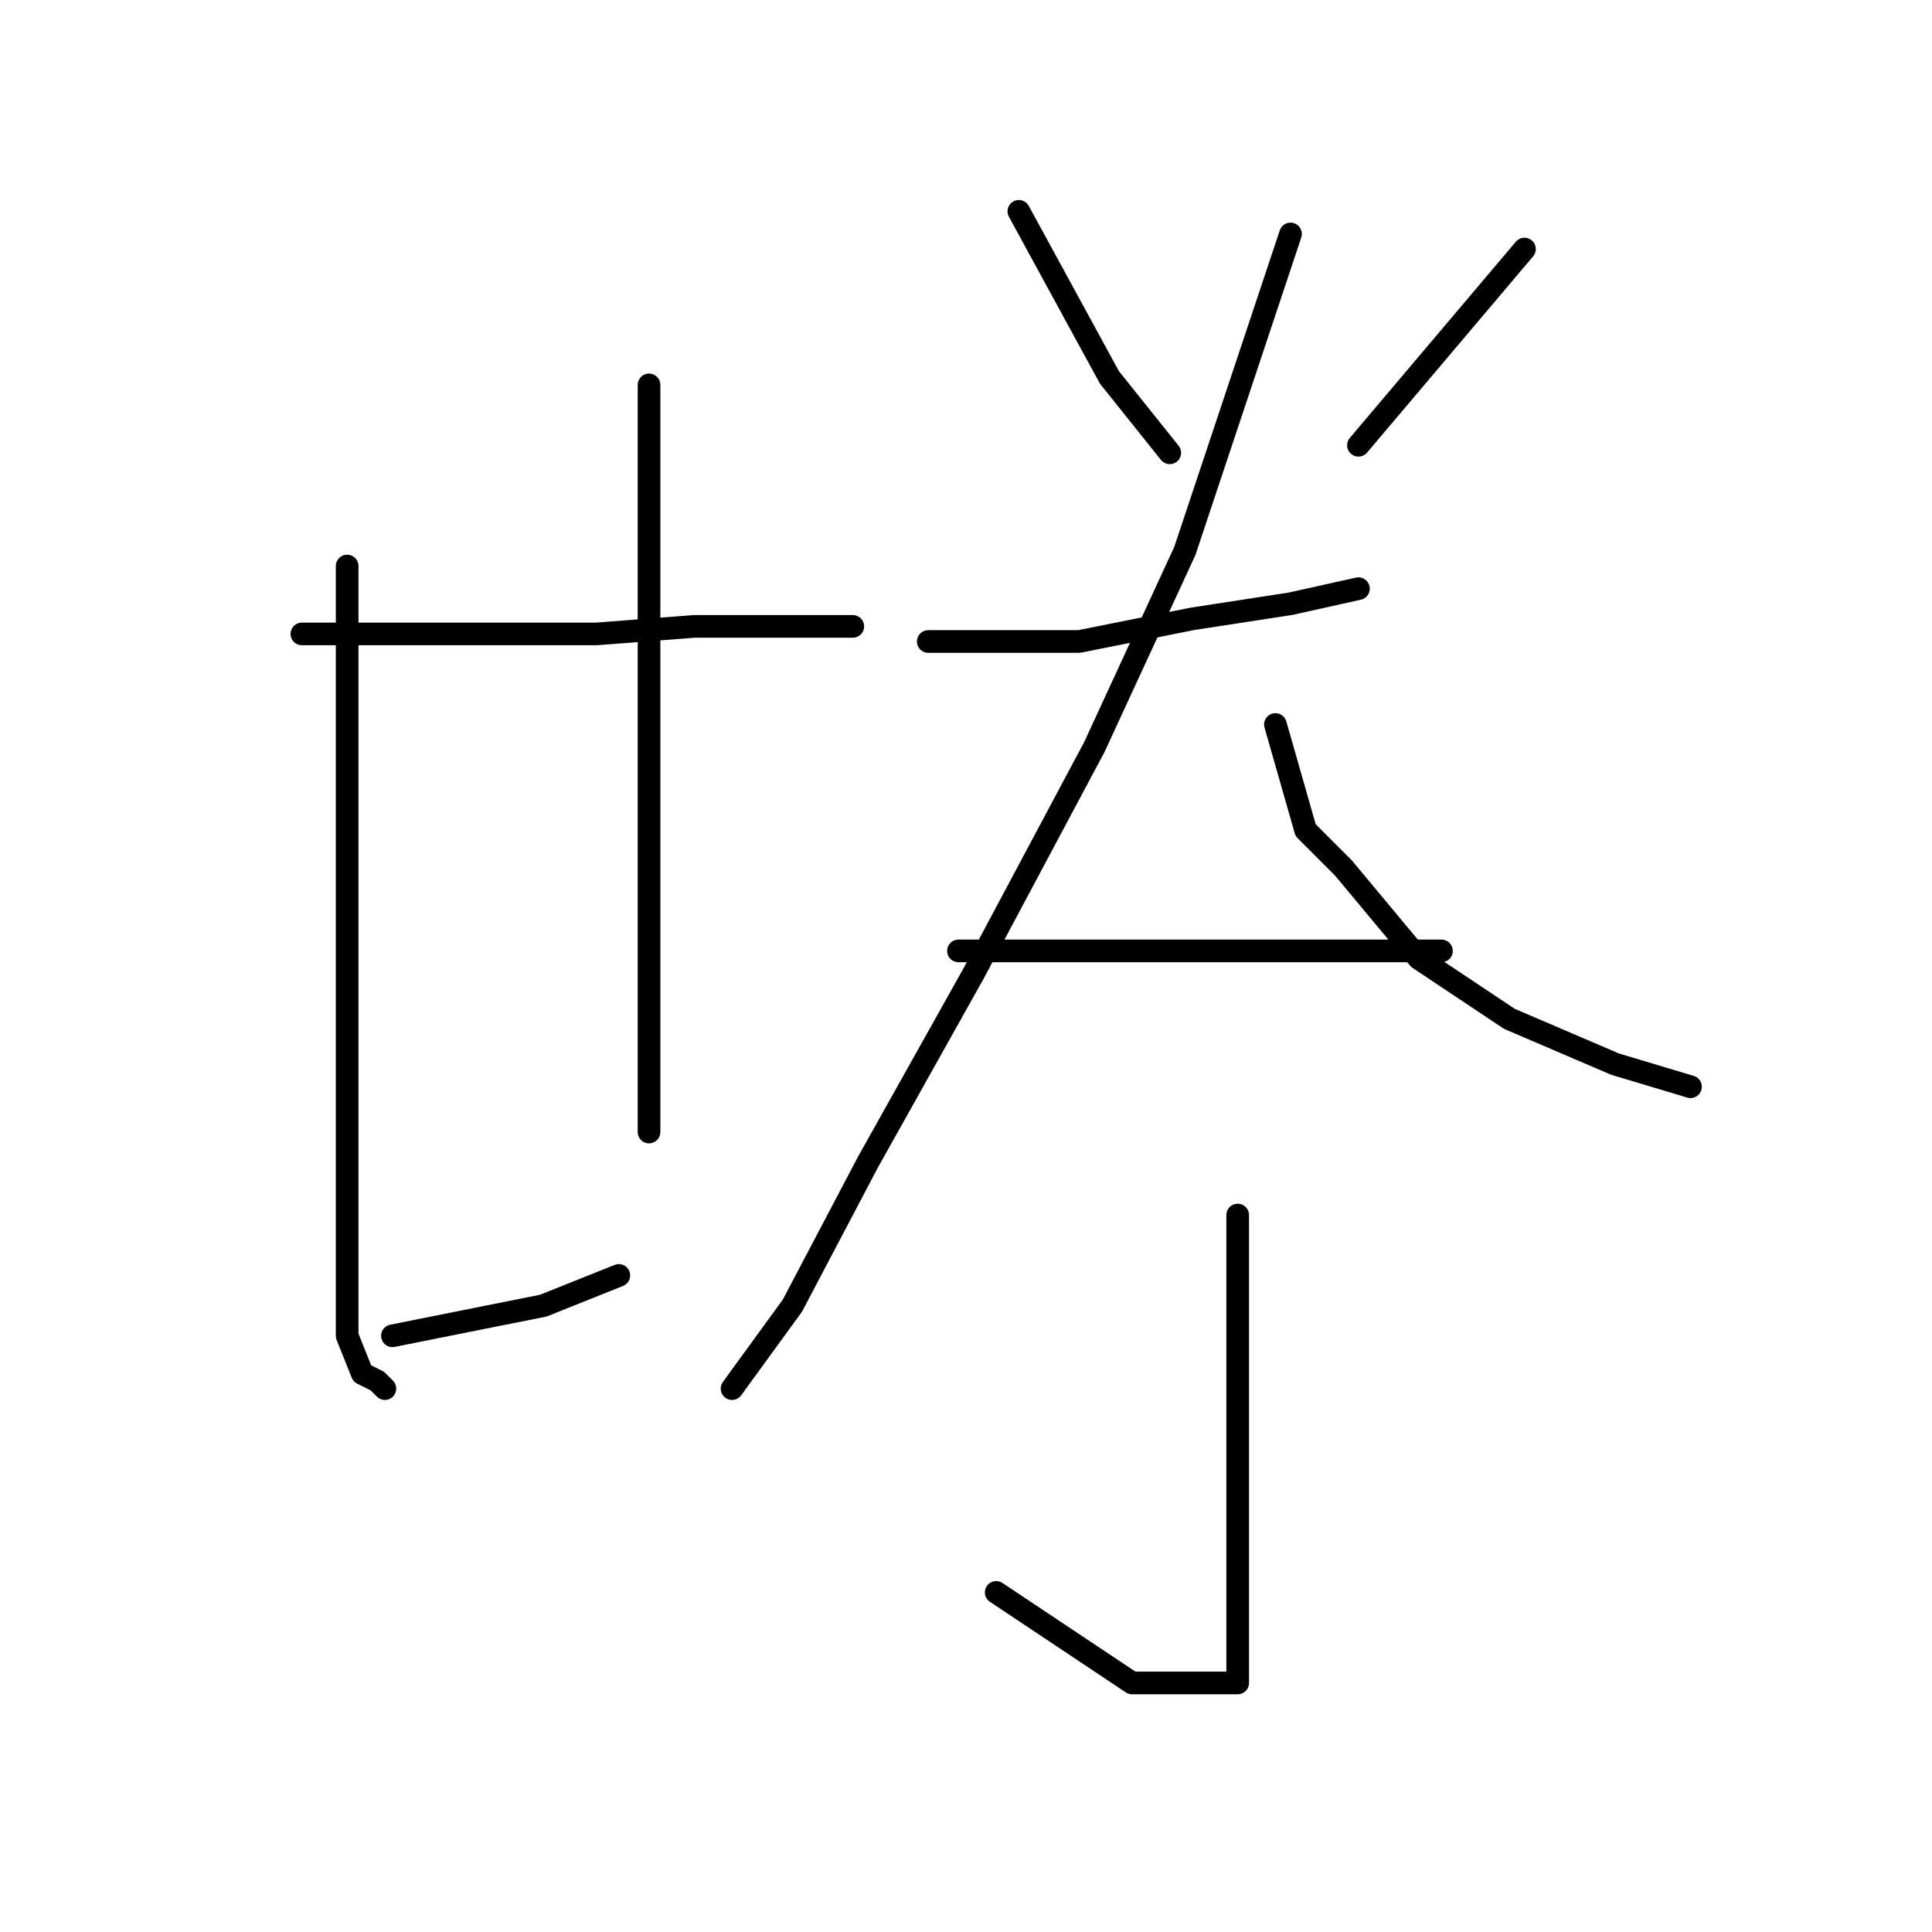 <?xml version="1.0" standalone="no"?>
    <svg width="256" height="256" xmlns="http://www.w3.org/2000/svg" version="1.1">
    <polyline stroke="black" stroke-width="3" stroke-linecap="round" fill="transparent" stroke-linejoin="round" points="40 84 56 84 72 84 79 84 92 83 100 83 109 83 113 83 113 83 " />
        <polyline stroke="black" stroke-width="3" stroke-linecap="round" fill="transparent" stroke-linejoin="round" points="46 75 46 98 46 121 46 145 46 165 46 177 48 182 50 183 51 184 51 184 " />
        <polyline stroke="black" stroke-width="3" stroke-linecap="round" fill="transparent" stroke-linejoin="round" points="86 51 86 60 86 69 86 84 86 105 86 115 86 134 86 150 86 150 " />
        <polyline stroke="black" stroke-width="3" stroke-linecap="round" fill="transparent" stroke-linejoin="round" points="52 177 62 175 72 173 82 169 82 169 " />
        <polyline stroke="black" stroke-width="3" stroke-linecap="round" fill="transparent" stroke-linejoin="round" points="135 28 141 39 147 50 155 60 155 60 " />
        <polyline stroke="black" stroke-width="3" stroke-linecap="round" fill="transparent" stroke-linejoin="round" points="202 33 191 46 180 59 180 59 " />
        <polyline stroke="black" stroke-width="3" stroke-linecap="round" fill="transparent" stroke-linejoin="round" points="123 85 129 85 135 85 143 85 158 82 171 80 180 78 180 78 " />
        <polyline stroke="black" stroke-width="3" stroke-linecap="round" fill="transparent" stroke-linejoin="round" points="171 31 164 52 157 73 145 99 129 129 115 154 105 173 97 184 97 184 " />
        <polyline stroke="black" stroke-width="3" stroke-linecap="round" fill="transparent" stroke-linejoin="round" points="169 96 171 103 173 110 178 115 188 127 200 135 214 141 224 144 224 144 " />
        <polyline stroke="black" stroke-width="3" stroke-linecap="round" fill="transparent" stroke-linejoin="round" points="127 126 135 126 143 126 157 126 173 126 180 126 186 126 191 126 191 126 " />
        <polyline stroke="black" stroke-width="3" stroke-linecap="round" fill="transparent" stroke-linejoin="round" points="164 161 164 168 164 175 164 191 164 205 164 216 164 221 164 223 159 223 150 223 132 211 132 211 " />
        </svg>